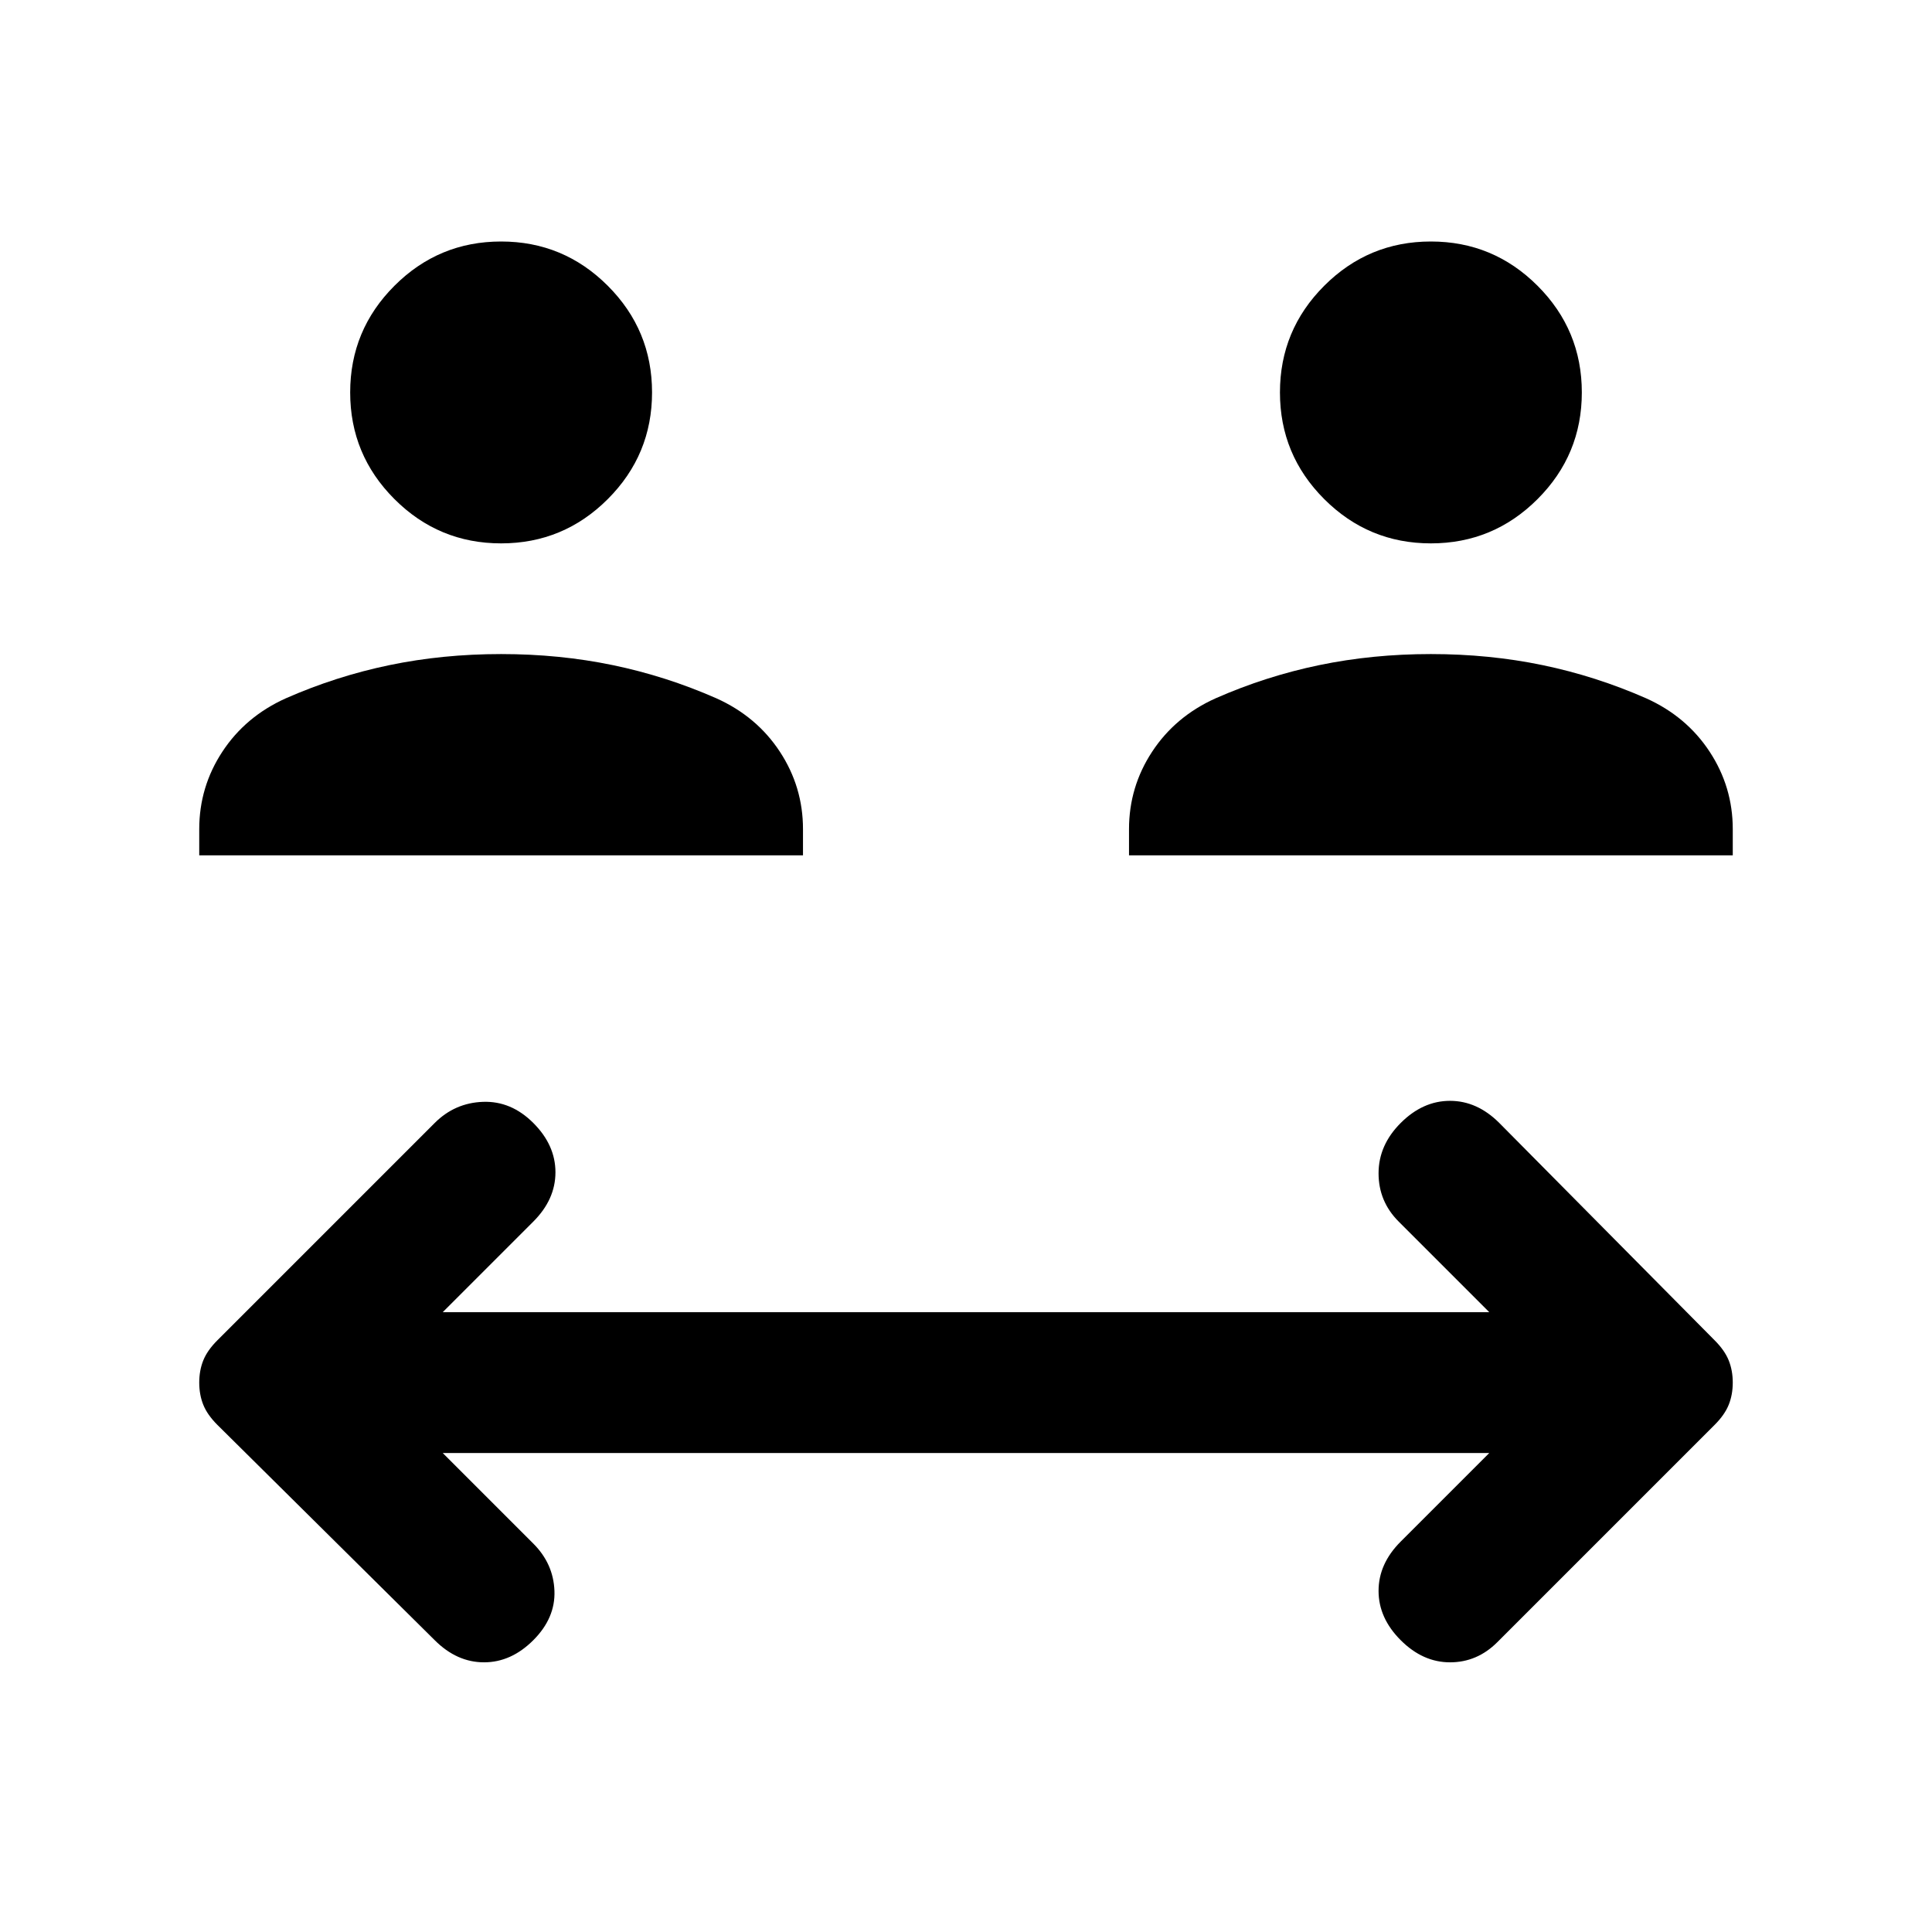 <svg xmlns="http://www.w3.org/2000/svg" height="48" width="48"><path d="M12.45 13.5q-1.55 0-2.65-1.1-1.1-1.1-1.1-2.65 0-1.55 1.1-2.65Q10.9 6 12.45 6 14 6 15.1 7.1q1.1 1.1 1.1 2.65 0 1.55-1.1 2.65-1.1 1.1-2.65 1.1Zm-7.5 7.75v-.65q0-1.05.575-1.925T7.1 17.35q1.25-.55 2.575-.825Q11 16.25 12.45 16.25t2.775.275q1.325.275 2.575.825 1 .45 1.575 1.325t.575 1.925v.65Zm30.6-7.75q-1.55 0-2.65-1.1-1.1-1.1-1.1-2.65 0-1.55 1.1-2.65Q34 6 35.55 6q1.55 0 2.65 1.1 1.1 1.1 1.1 2.65 0 1.55-1.1 2.65-1.1 1.1-2.65 1.1Zm-7.5 7.75v-.65q0-1.05.575-1.925T30.2 17.35q1.25-.55 2.575-.825 1.325-.275 2.775-.275t2.775.275q1.325.275 2.575.825 1 .45 1.575 1.325t.575 1.925v.65ZM10.8 40.75 5.4 35.4q-.25-.25-.35-.5-.1-.25-.1-.55 0-.3.1-.55.1-.25.35-.5l5.4-5.4q.5-.5 1.2-.525.7-.025 1.25.525t.55 1.225q0 .675-.55 1.225L11 32.6h26l-2.25-2.25q-.5-.5-.5-1.2t.55-1.25q.55-.55 1.225-.55t1.225.55l5.35 5.4q.25.25.35.5.1.25.1.55 0 .3-.1.55-.1.25-.35.5l-5.4 5.4q-.5.5-1.175.5t-1.225-.55q-.55-.55-.55-1.225t.55-1.225l2.2-2.2H11l2.25 2.25q.5.5.525 1.175.025.675-.525 1.225t-1.225.55q-.675 0-1.225-.55Z"/></svg>